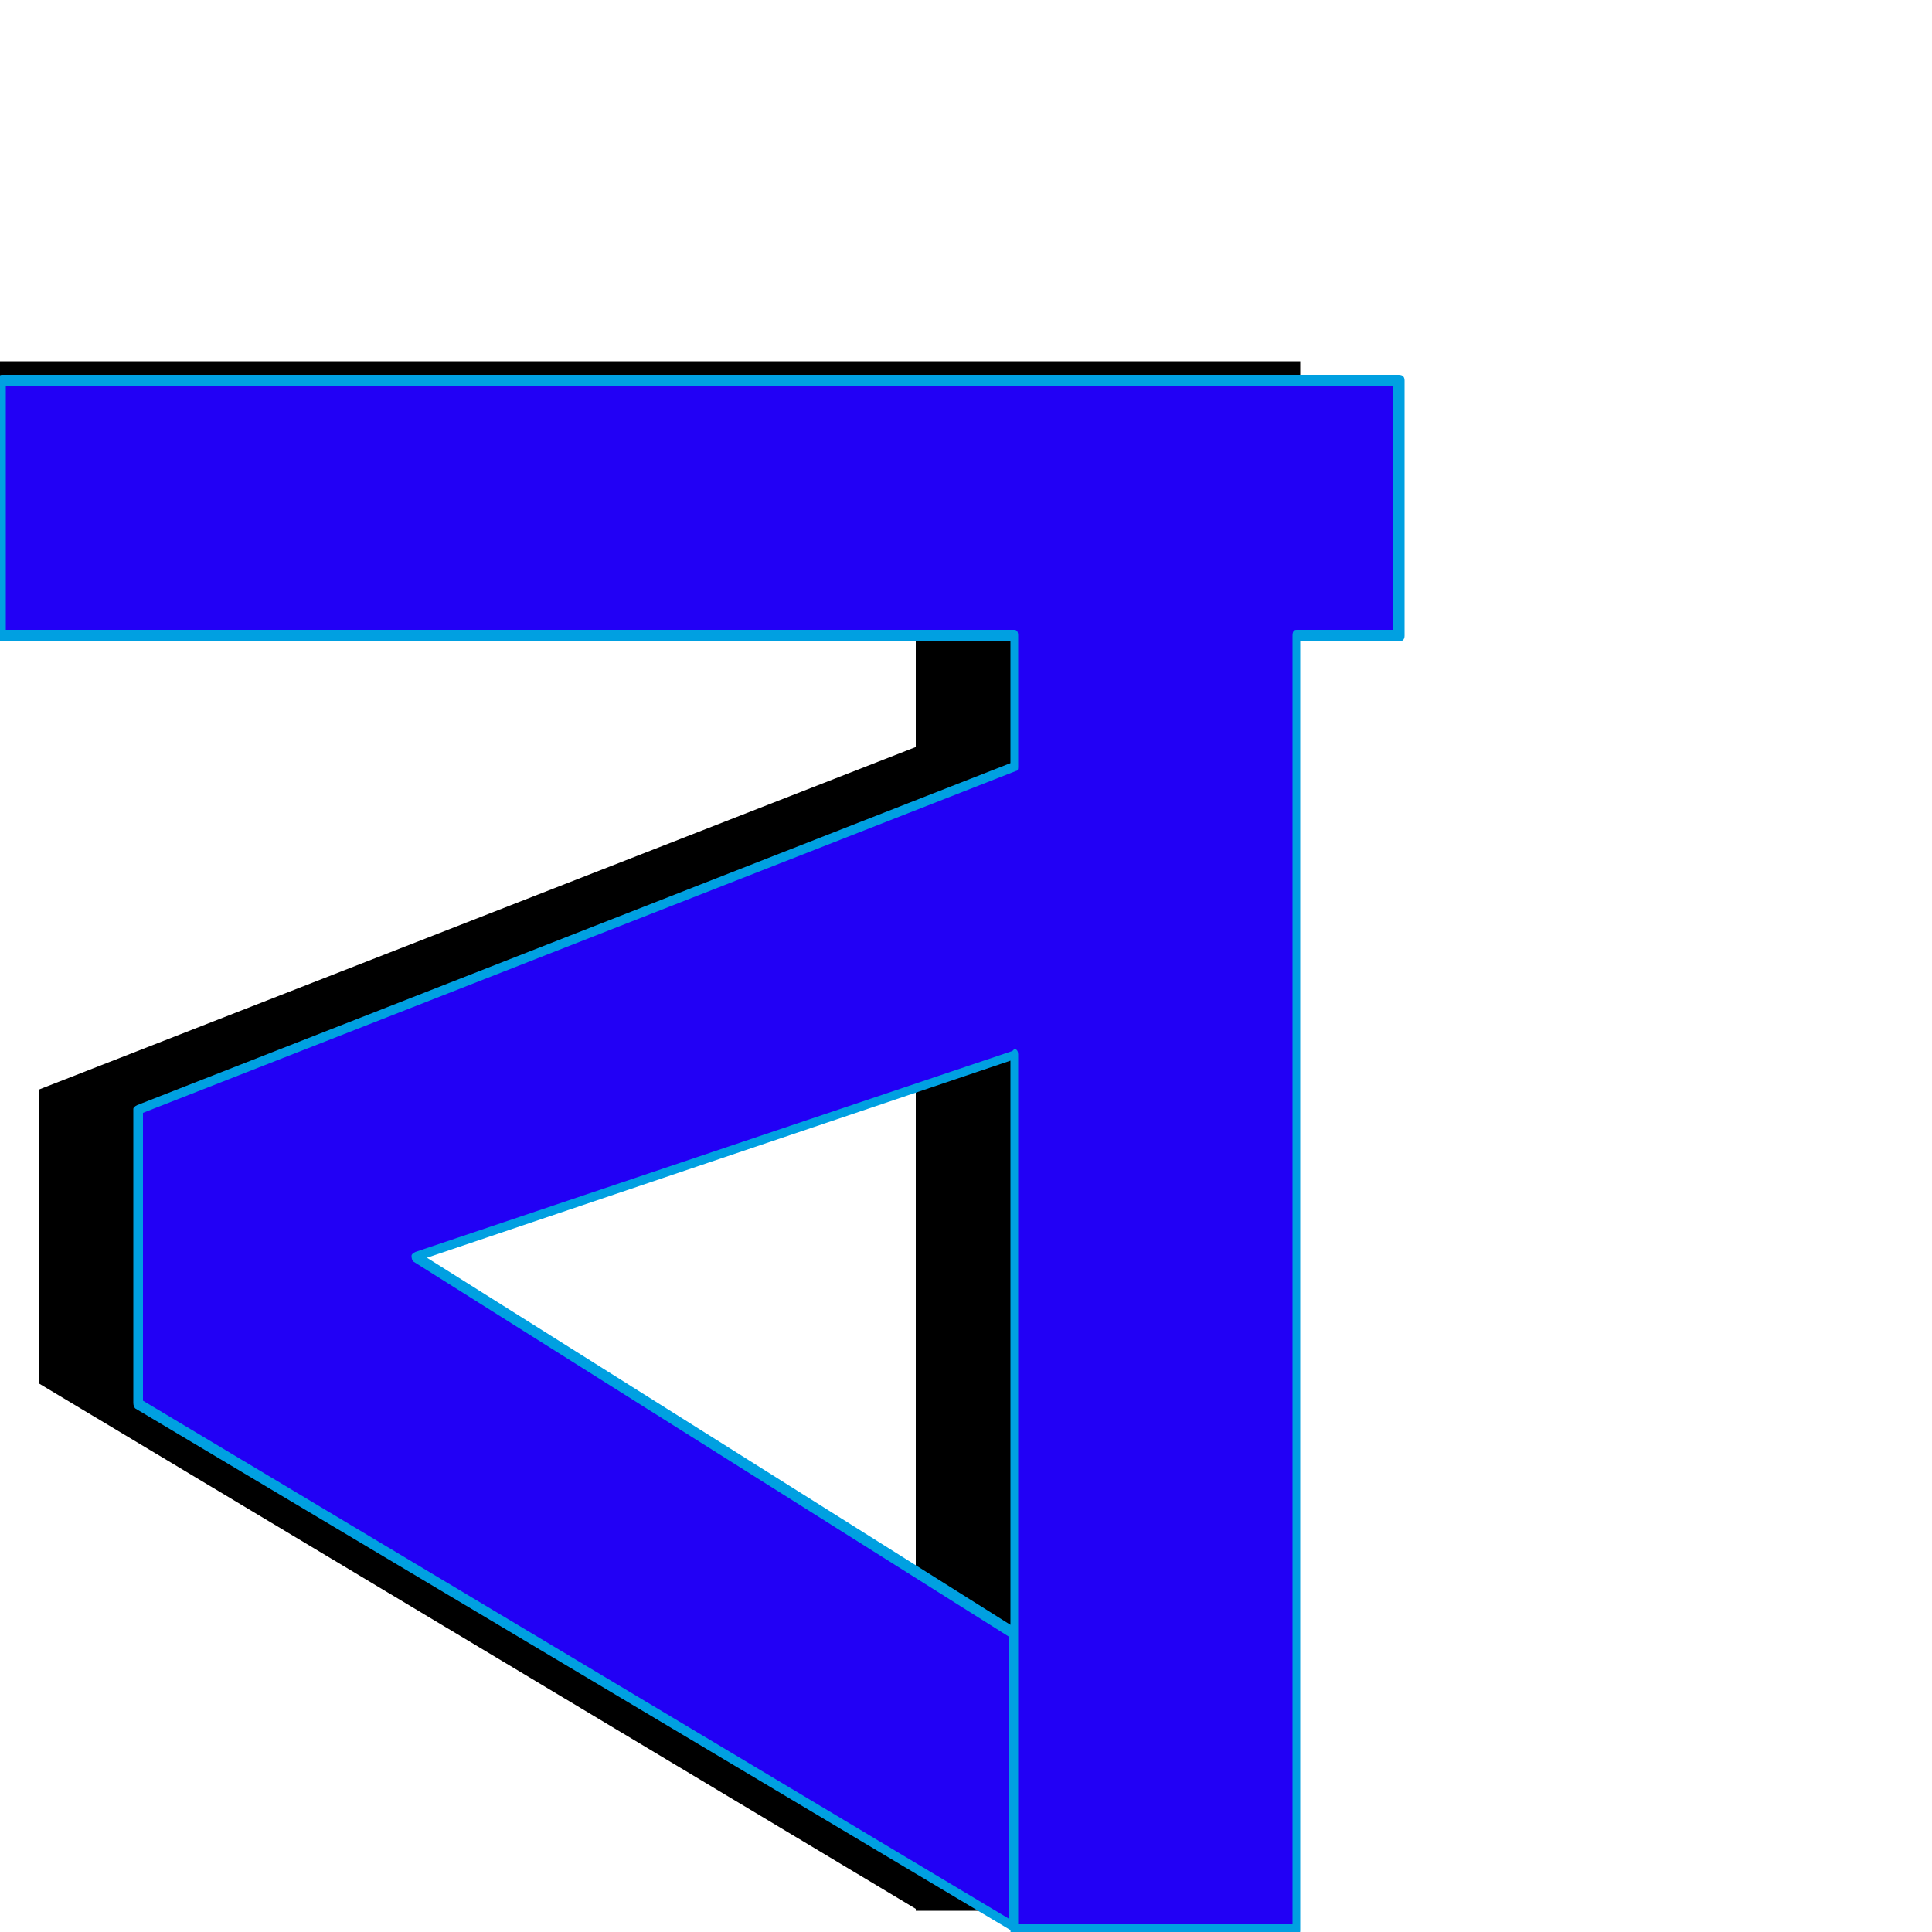 <svg xmlns="http://www.w3.org/2000/svg" viewBox="0 -1000 1000 1000">
	<path fill="#000000" d="M532 -636V-484L164 -360L474 -164V-12L20 -284V-436ZM673 -813V-681H-50V-813ZM474 -787H620V-11H474Z"/>
	<path fill="#2200f5" d="M582 -626V-474L214 -350L524 -154V-2L70 -274V-426ZM723 -803V-671H0V-803ZM524 -777H670V-1H524Z"/>
	<path fill="#00a0e1" d="M721 -674V-800H3V-674H525Q527 -674 527 -671V-603Q527 -601 526 -601L74 -424V-275L522 -7V-153L214 -347Q213 -348 213 -350Q213 -351 215 -352L524 -456Q525 -457 525 -457Q527 -457 527 -454V-4H669V-671Q669 -674 671 -674ZM727 -803V-671Q727 -668 724 -668H673V-1Q673 2 671 2H525Q523 2 523 -1L70 -271Q69 -272 69 -274V-426Q69 -427 71 -428L523 -605V-668H1Q-1 -668 -1 -671V-803Q-1 -806 1 -806H724Q727 -806 727 -803ZM221 -349L523 -159V-451Z"/>
</svg>